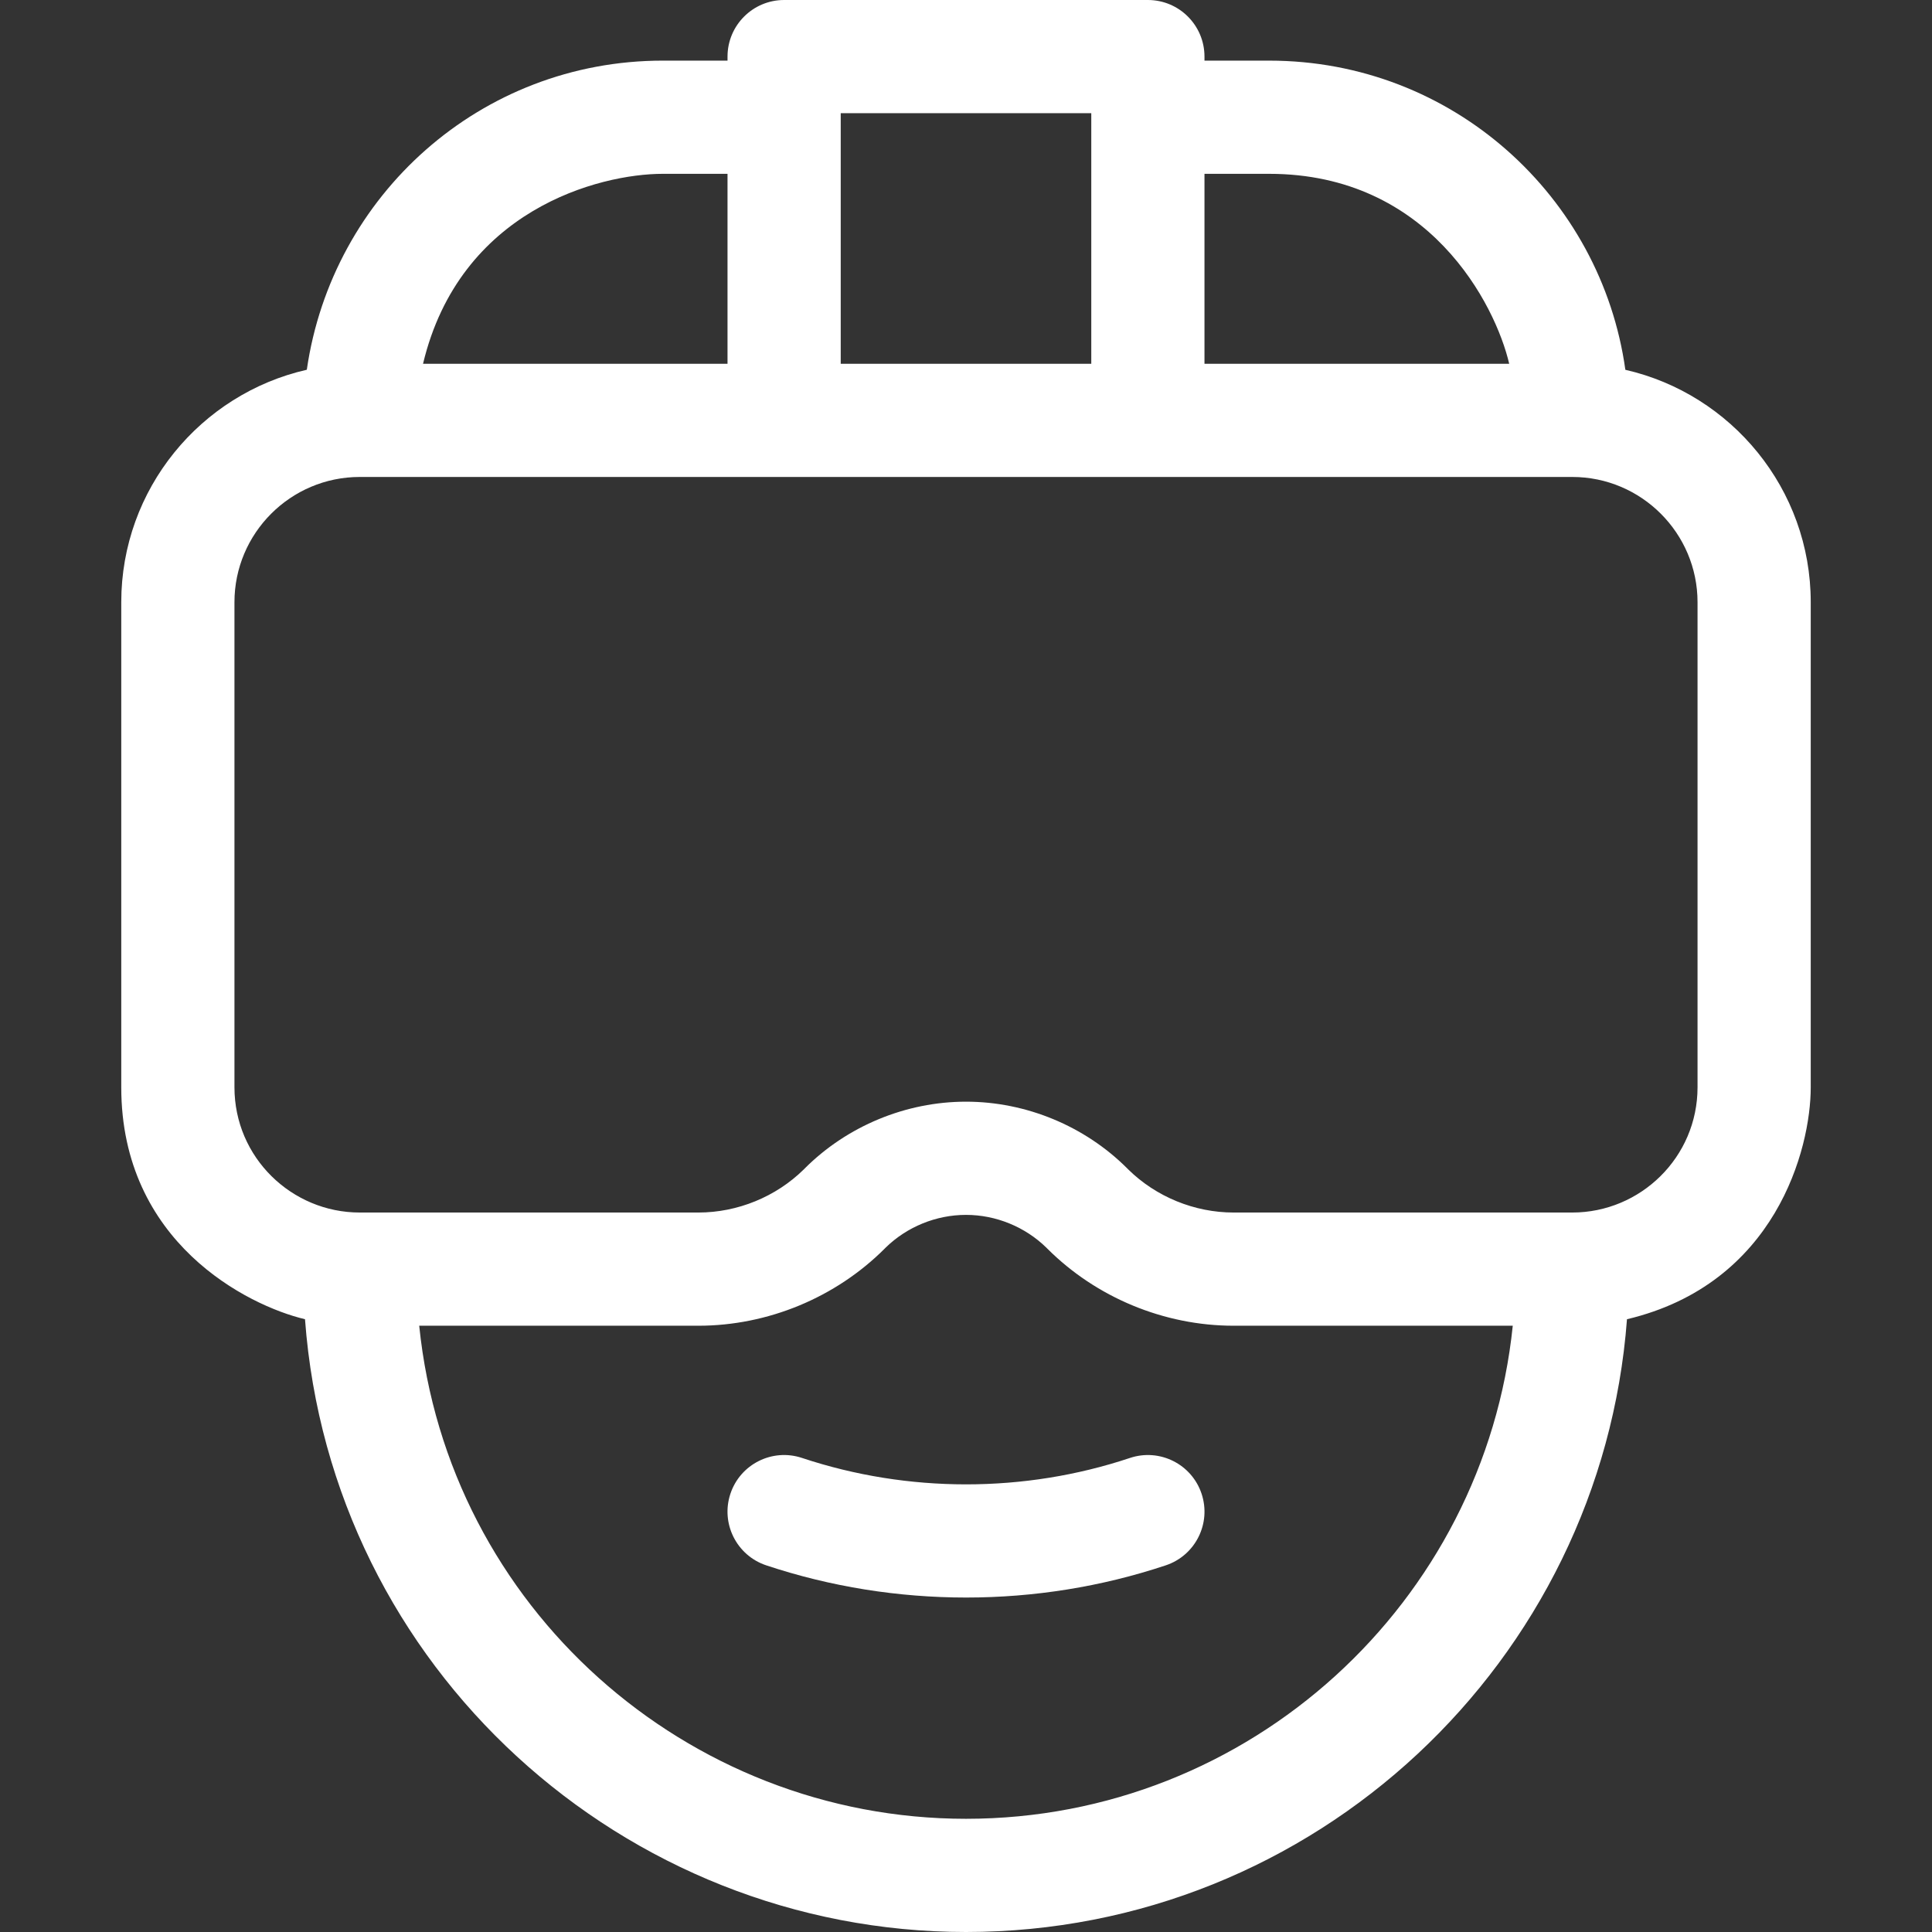 <?xml version="1.0" encoding="utf-8"?>
<!-- Generator: Adobe Illustrator 16.0.0, SVG Export Plug-In . SVG Version: 6.00 Build 0)  -->
<!DOCTYPE svg PUBLIC "-//W3C//DTD SVG 1.1//EN" "http://www.w3.org/Graphics/SVG/1.1/DTD/svg11.dtd">
<svg version="1.1" id="Layer_1" xmlns="http://www.w3.org/2000/svg" xmlns:xlink="http://www.w3.org/1999/xlink" x="0px" y="0px"
	 width="512px" height="512px" viewBox="0 0 512 512" enable-background="new 0 0 512 512" xml:space="preserve">
<rect x="0" y="0" width="512" height="512" fill="#333333" stroke="none"/>
<g>
	<path fill="#FFFFFF" d="M299.452,386.371c-27.984,9.338-58.853,9.336-86.916-0.004c-7.863-2.618-16.354,1.635-18.97,9.494
		c-2.615,7.86,1.636,16.354,9.496,18.971c17.09,5.688,35.031,8.531,52.967,8.531c17.937,0,35.868-2.847,52.918-8.535
		c7.858-2.622,12.104-11.118,9.48-18.977C315.807,387.994,307.312,383.751,299.452,386.371z"/>
	<path fill="#FFFFFF" d="M430.736,97.999c-6.384-45.79-45.703-81.932-94.401-81.932h-17.135V15c0-8.284-6.716-15-14.999-15h-96.4
		c-8.284,0-15,6.716-15,15v1.066h-17.133c-48.291,0-87.664,35.638-94.36,81.922c-28.118,6.399-49.173,31.584-49.173,61.611v128.534
		c0,41.105,33.483,57.859,48.692,61.475C87.694,442.146,165.397,512,256,512c92.396,0,168.357-71.705,175.166-162.389
		c39.425-9.36,48.699-45.129,48.699-61.478V159.6C479.866,129.588,458.831,104.413,430.736,97.999z M319.199,46.066h17.133
		c42.442,0,59.976,34.701,63.62,50.334h-80.753V46.066z M222.8,30h66.4v66.4h-66.4V30z M175.667,46.066H192.8V96.4h-80.691
		C121.838,55.644,158.76,46.066,175.667,46.066z M256,482c-74.035,0-137.32-56.086-144.904-130.667h73.97
		c18.407,0,36.417-7.459,49.412-20.464c0.077-0.077,0.153-0.155,0.229-0.234c5.643-5.52,13.385-8.679,21.293-8.679
		c7.91,0,15.651,3.16,21.294,8.681c0.075,0.077,0.15,0.155,0.229,0.232c12.995,13.005,31.005,20.464,49.413,20.464h73.963
		C393.365,424.634,331.257,482,256,482L256,482z M449.866,288.134c0,18.564-15.131,33.199-33.2,33.199h-89.73
		c-10.392,0-20.558-4.161-27.948-11.429c-0.081-0.084-0.162-0.168-0.245-0.252c-11.246-11.246-26.824-17.696-42.741-17.696
		c-15.916,0-31.494,6.45-42.74,17.696c-0.083,0.082-0.166,0.166-0.247,0.252c-7.391,7.268-17.557,11.429-27.948,11.429H95.333
		c-18.013,0-33.2-14.572-33.2-33.199V159.6c0-18.306,14.894-33.199,33.2-33.199h321.332c18.308,0,33.2,14.894,33.2,33.199
		L449.866,288.134L449.866,288.134z"/>
</g>
</svg>
